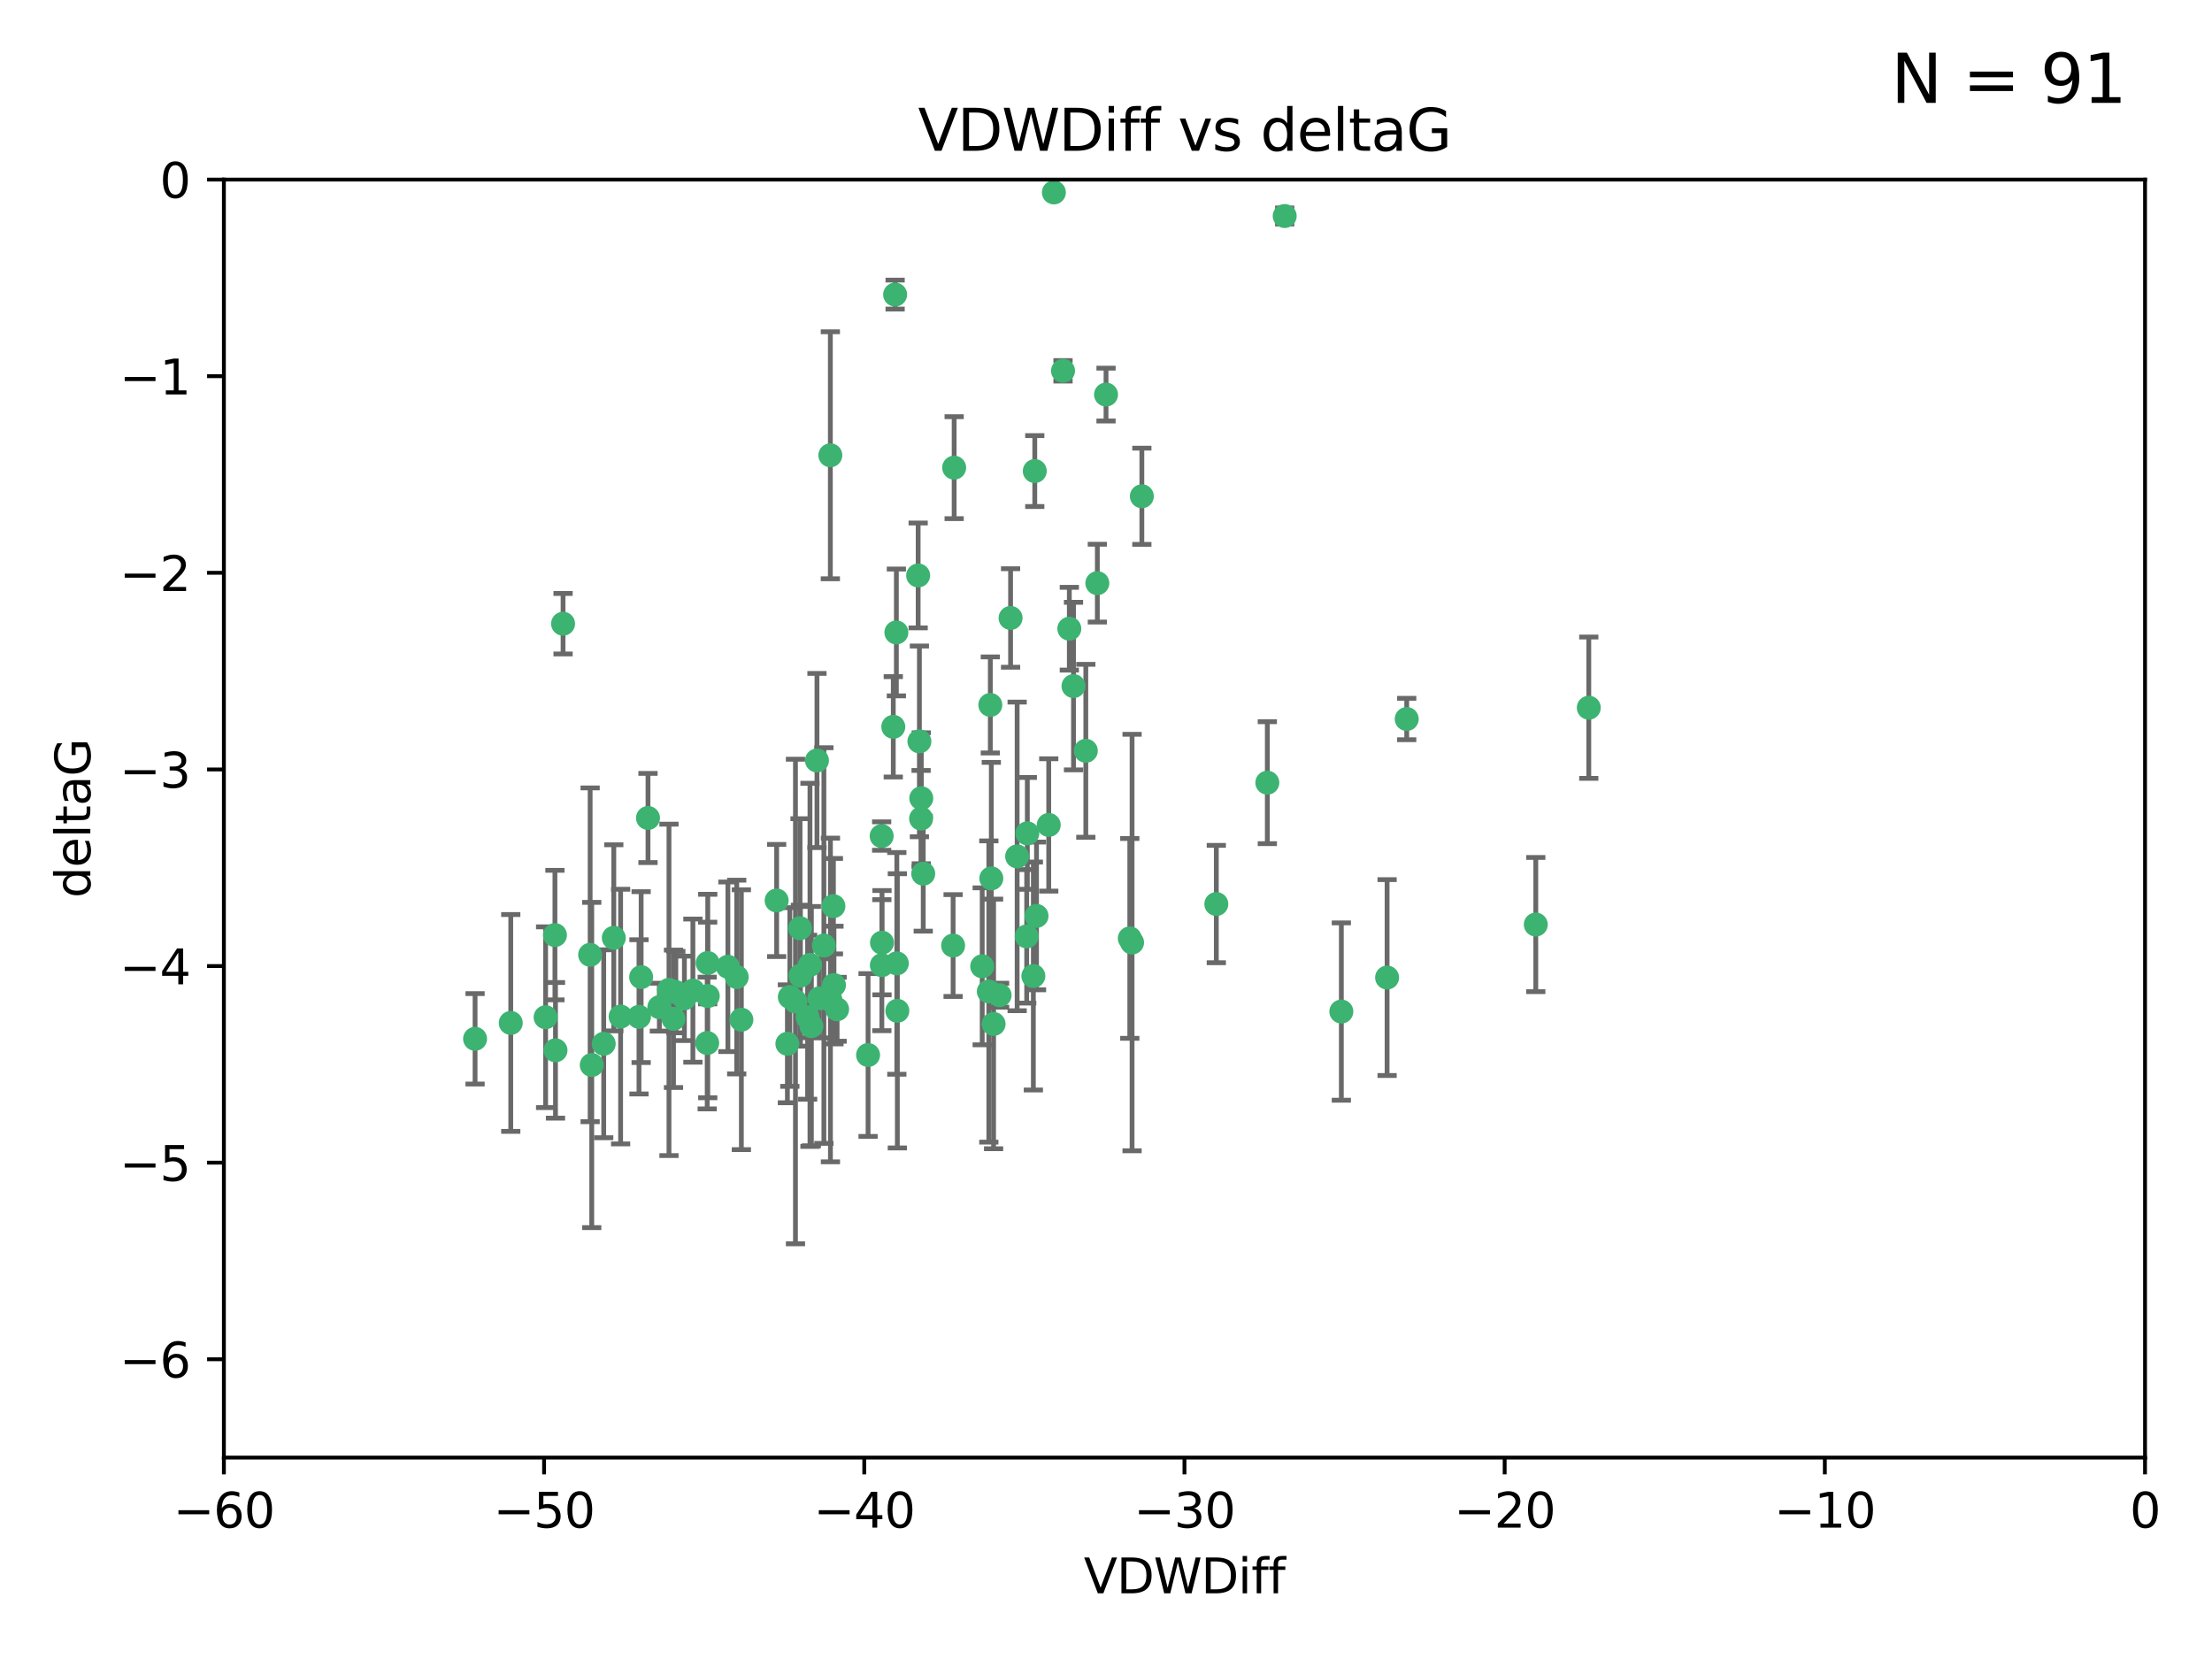 <?xml version="1.0" encoding="utf-8" standalone="no"?>
<!DOCTYPE svg PUBLIC "-//W3C//DTD SVG 1.1//EN"
  "http://www.w3.org/Graphics/SVG/1.1/DTD/svg11.dtd">
<svg xmlns:xlink="http://www.w3.org/1999/xlink" width="460.8pt" height="345.6pt" viewBox="0 0 460.8 345.6" xmlns="http://www.w3.org/2000/svg" version="1.1">
 <defs>
  <style type="text/css">*{stroke-linejoin: round; stroke-linecap: butt}</style>
 </defs>
 <g id="figure_1">
  <g id="patch_1">
   <path d="M 0 345.6 
L 460.8 345.6 
L 460.8 0 
L 0 0 
z
" style="fill: #ffffff"/>
  </g>
  <g id="axes_1">
   <g id="patch_2">
    <path d="M 46.64 303.64 
L 446.85 303.64 
L 446.85 37.411 
L 46.64 37.411 
z
" style="fill: #ffffff"/>
   </g>
   <g id="PathCollection_1">
    <defs>
     <path id="md589e80977" d="M 0 1.118 
C 0.297 1.118 0.581 1 0.791 0.791 
C 1 0.581 1.118 0.297 1.118 0 
C 1.118 -0.297 1 -0.581 0.791 -0.791 
C 0.581 -1 0.297 -1.118 0 -1.118 
C -0.297 -1.118 -0.581 -1 -0.791 -0.791 
C -1 -0.581 -1.118 -0.297 -1.118 0 
C -1.118 0.297 -1 0.581 -0.791 0.791 
C -0.581 1 -0.297 1.118 0 1.118 
z
" style="stroke: #3cb371"/>
    </defs>
    <g clip-path="url(#p2e481fcc1a)">
     <use xlink:href="#md589e80977" x="125.764" y="217.436" style="fill: #3cb371; stroke: #3cb371"/>
     <use xlink:href="#md589e80977" x="113.661" y="211.907" style="fill: #3cb371; stroke: #3cb371"/>
     <use xlink:href="#md589e80977" x="134.99" y="170.402" style="fill: #3cb371; stroke: #3cb371"/>
     <use xlink:href="#md589e80977" x="142.573" y="207.972" style="fill: #3cb371; stroke: #3cb371"/>
     <use xlink:href="#md589e80977" x="166.662" y="193.367" style="fill: #3cb371; stroke: #3cb371"/>
     <use xlink:href="#md589e80977" x="115.604" y="194.795" style="fill: #3cb371; stroke: #3cb371"/>
     <use xlink:href="#md589e80977" x="147.323" y="217.281" style="fill: #3cb371; stroke: #3cb371"/>
     <use xlink:href="#md589e80977" x="147.438" y="207.491" style="fill: #3cb371; stroke: #3cb371"/>
     <use xlink:href="#md589e80977" x="170.686" y="207.972" style="fill: #3cb371; stroke: #3cb371"/>
     <use xlink:href="#md589e80977" x="144.343" y="206.364" style="fill: #3cb371; stroke: #3cb371"/>
     <use xlink:href="#md589e80977" x="183.737" y="196.378" style="fill: #3cb371; stroke: #3cb371"/>
     <use xlink:href="#md589e80977" x="170.189" y="158.425" style="fill: #3cb371; stroke: #3cb371"/>
     <use xlink:href="#md589e80977" x="98.967" y="216.404" style="fill: #3cb371; stroke: #3cb371"/>
     <use xlink:href="#md589e80977" x="168.241" y="211.905" style="fill: #3cb371; stroke: #3cb371"/>
     <use xlink:href="#md589e80977" x="127.865" y="195.366" style="fill: #3cb371; stroke: #3cb371"/>
     <use xlink:href="#md589e80977" x="129.285" y="211.772" style="fill: #3cb371; stroke: #3cb371"/>
     <use xlink:href="#md589e80977" x="164.538" y="207.693" style="fill: #3cb371; stroke: #3cb371"/>
     <use xlink:href="#md589e80977" x="165.711" y="208.632" style="fill: #3cb371; stroke: #3cb371"/>
     <use xlink:href="#md589e80977" x="122.937" y="198.902" style="fill: #3cb371; stroke: #3cb371"/>
     <use xlink:href="#md589e80977" x="115.72" y="218.801" style="fill: #3cb371; stroke: #3cb371"/>
     <use xlink:href="#md589e80977" x="133.113" y="211.828" style="fill: #3cb371; stroke: #3cb371"/>
     <use xlink:href="#md589e80977" x="139.362" y="206.209" style="fill: #3cb371; stroke: #3cb371"/>
     <use xlink:href="#md589e80977" x="140.302" y="212.234" style="fill: #3cb371; stroke: #3cb371"/>
     <use xlink:href="#md589e80977" x="123.273" y="221.858" style="fill: #3cb371; stroke: #3cb371"/>
     <use xlink:href="#md589e80977" x="186.933" y="210.572" style="fill: #3cb371; stroke: #3cb371"/>
     <use xlink:href="#md589e80977" x="106.4" y="213.097" style="fill: #3cb371; stroke: #3cb371"/>
     <use xlink:href="#md589e80977" x="140.785" y="206.672" style="fill: #3cb371; stroke: #3cb371"/>
     <use xlink:href="#md589e80977" x="166.743" y="203.252" style="fill: #3cb371; stroke: #3cb371"/>
     <use xlink:href="#md589e80977" x="168.733" y="200.996" style="fill: #3cb371; stroke: #3cb371"/>
     <use xlink:href="#md589e80977" x="172.976" y="94.842" style="fill: #3cb371; stroke: #3cb371"/>
     <use xlink:href="#md589e80977" x="180.836" y="219.778" style="fill: #3cb371; stroke: #3cb371"/>
     <use xlink:href="#md589e80977" x="208.235" y="207.32" style="fill: #3cb371; stroke: #3cb371"/>
     <use xlink:href="#md589e80977" x="153.471" y="203.534" style="fill: #3cb371; stroke: #3cb371"/>
     <use xlink:href="#md589e80977" x="172.996" y="208.315" style="fill: #3cb371; stroke: #3cb371"/>
     <use xlink:href="#md589e80977" x="206.982" y="213.307" style="fill: #3cb371; stroke: #3cb371"/>
     <use xlink:href="#md589e80977" x="161.79" y="187.588" style="fill: #3cb371; stroke: #3cb371"/>
     <use xlink:href="#md589e80977" x="205.992" y="206.547" style="fill: #3cb371; stroke: #3cb371"/>
     <use xlink:href="#md589e80977" x="174.385" y="210.246" style="fill: #3cb371; stroke: #3cb371"/>
     <use xlink:href="#md589e80977" x="151.633" y="201.399" style="fill: #3cb371; stroke: #3cb371"/>
     <use xlink:href="#md589e80977" x="218.471" y="171.851" style="fill: #3cb371; stroke: #3cb371"/>
     <use xlink:href="#md589e80977" x="164.028" y="217.439" style="fill: #3cb371; stroke: #3cb371"/>
     <use xlink:href="#md589e80977" x="117.296" y="129.929" style="fill: #3cb371; stroke: #3cb371"/>
     <use xlink:href="#md589e80977" x="191.881" y="170.528" style="fill: #3cb371; stroke: #3cb371"/>
     <use xlink:href="#md589e80977" x="169.024" y="213.762" style="fill: #3cb371; stroke: #3cb371"/>
     <use xlink:href="#md589e80977" x="173.729" y="205.208" style="fill: #3cb371; stroke: #3cb371"/>
     <use xlink:href="#md589e80977" x="154.44" y="212.42" style="fill: #3cb371; stroke: #3cb371"/>
     <use xlink:href="#md589e80977" x="133.562" y="203.551" style="fill: #3cb371; stroke: #3cb371"/>
     <use xlink:href="#md589e80977" x="137.356" y="209.81" style="fill: #3cb371; stroke: #3cb371"/>
     <use xlink:href="#md589e80977" x="191.527" y="154.443" style="fill: #3cb371; stroke: #3cb371"/>
     <use xlink:href="#md589e80977" x="213.88" y="195.061" style="fill: #3cb371; stroke: #3cb371"/>
     <use xlink:href="#md589e80977" x="186.47" y="61.367" style="fill: #3cb371; stroke: #3cb371"/>
     <use xlink:href="#md589e80977" x="186.824" y="200.69" style="fill: #3cb371; stroke: #3cb371"/>
     <use xlink:href="#md589e80977" x="215.925" y="190.805" style="fill: #3cb371; stroke: #3cb371"/>
     <use xlink:href="#md589e80977" x="147.42" y="200.611" style="fill: #3cb371; stroke: #3cb371"/>
     <use xlink:href="#md589e80977" x="211.889" y="178.402" style="fill: #3cb371; stroke: #3cb371"/>
     <use xlink:href="#md589e80977" x="198.552" y="196.974" style="fill: #3cb371; stroke: #3cb371"/>
     <use xlink:href="#md589e80977" x="228.595" y="121.482" style="fill: #3cb371; stroke: #3cb371"/>
     <use xlink:href="#md589e80977" x="215.562" y="98.131" style="fill: #3cb371; stroke: #3cb371"/>
     <use xlink:href="#md589e80977" x="198.768" y="97.421" style="fill: #3cb371; stroke: #3cb371"/>
     <use xlink:href="#md589e80977" x="204.613" y="201.301" style="fill: #3cb371; stroke: #3cb371"/>
     <use xlink:href="#md589e80977" x="173.615" y="188.772" style="fill: #3cb371; stroke: #3cb371"/>
     <use xlink:href="#md589e80977" x="206.302" y="146.85" style="fill: #3cb371; stroke: #3cb371"/>
     <use xlink:href="#md589e80977" x="226.195" y="156.404" style="fill: #3cb371; stroke: #3cb371"/>
     <use xlink:href="#md589e80977" x="171.632" y="196.973" style="fill: #3cb371; stroke: #3cb371"/>
     <use xlink:href="#md589e80977" x="183.666" y="174.165" style="fill: #3cb371; stroke: #3cb371"/>
     <use xlink:href="#md589e80977" x="186.73" y="131.752" style="fill: #3cb371; stroke: #3cb371"/>
     <use xlink:href="#md589e80977" x="186.087" y="151.411" style="fill: #3cb371; stroke: #3cb371"/>
     <use xlink:href="#md589e80977" x="222.76" y="130.971" style="fill: #3cb371; stroke: #3cb371"/>
     <use xlink:href="#md589e80977" x="206.509" y="182.981" style="fill: #3cb371; stroke: #3cb371"/>
     <use xlink:href="#md589e80977" x="215.266" y="203.323" style="fill: #3cb371; stroke: #3cb371"/>
     <use xlink:href="#md589e80977" x="235.831" y="196.347" style="fill: #3cb371; stroke: #3cb371"/>
     <use xlink:href="#md589e80977" x="183.706" y="201.063" style="fill: #3cb371; stroke: #3cb371"/>
     <use xlink:href="#md589e80977" x="191.92" y="166.287" style="fill: #3cb371; stroke: #3cb371"/>
     <use xlink:href="#md589e80977" x="214.011" y="173.608" style="fill: #3cb371; stroke: #3cb371"/>
     <use xlink:href="#md589e80977" x="192.328" y="182.005" style="fill: #3cb371; stroke: #3cb371"/>
     <use xlink:href="#md589e80977" x="267.628" y="45.003" style="fill: #3cb371; stroke: #3cb371"/>
     <use xlink:href="#md589e80977" x="191.268" y="119.878" style="fill: #3cb371; stroke: #3cb371"/>
     <use xlink:href="#md589e80977" x="253.381" y="188.327" style="fill: #3cb371; stroke: #3cb371"/>
     <use xlink:href="#md589e80977" x="237.869" y="103.382" style="fill: #3cb371; stroke: #3cb371"/>
     <use xlink:href="#md589e80977" x="219.543" y="40.086" style="fill: #3cb371; stroke: #3cb371"/>
     <use xlink:href="#md589e80977" x="288.957" y="203.645" style="fill: #3cb371; stroke: #3cb371"/>
     <use xlink:href="#md589e80977" x="264.007" y="163.046" style="fill: #3cb371; stroke: #3cb371"/>
     <use xlink:href="#md589e80977" x="293.045" y="149.782" style="fill: #3cb371; stroke: #3cb371"/>
     <use xlink:href="#md589e80977" x="235.357" y="195.485" style="fill: #3cb371; stroke: #3cb371"/>
     <use xlink:href="#md589e80977" x="279.426" y="210.723" style="fill: #3cb371; stroke: #3cb371"/>
     <use xlink:href="#md589e80977" x="210.522" y="128.732" style="fill: #3cb371; stroke: #3cb371"/>
     <use xlink:href="#md589e80977" x="221.446" y="77.248" style="fill: #3cb371; stroke: #3cb371"/>
     <use xlink:href="#md589e80977" x="319.931" y="192.602" style="fill: #3cb371; stroke: #3cb371"/>
     <use xlink:href="#md589e80977" x="223.63" y="142.925" style="fill: #3cb371; stroke: #3cb371"/>
     <use xlink:href="#md589e80977" x="230.406" y="82.196" style="fill: #3cb371; stroke: #3cb371"/>
     <use xlink:href="#md589e80977" x="330.973" y="147.428" style="fill: #3cb371; stroke: #3cb371"/>
    </g>
   </g>
   <g id="matplotlib.axis_1">
    <g id="xtick_1">
     <g id="line2d_1">
      <defs>
       <path id="m282fba6a8d" d="M 0 0 
L 0 3.5 
" style="stroke: #000000; stroke-width: 0.8"/>
      </defs>
      <g>
       <use xlink:href="#m282fba6a8d" x="46.64" y="303.64" style="stroke: #000000; stroke-width: 0.8"/>
      </g>
     </g>
     <g id="text_1">
      <!-- −60 -->
      <g transform="translate(36.088 318.238)scale(0.1 -0.1)">
       <defs>
        <path id="DejaVuSans-2212" d="M 678 2272 
L 4684 2272 
L 4684 1741 
L 678 1741 
L 678 2272 
z
" transform="scale(0.016)"/>
        <path id="DejaVuSans-36" d="M 2113 2584 
Q 1688 2584 1439 2293 
Q 1191 2003 1191 1497 
Q 1191 994 1439 701 
Q 1688 409 2113 409 
Q 2538 409 2786 701 
Q 3034 994 3034 1497 
Q 3034 2003 2786 2293 
Q 2538 2584 2113 2584 
z
M 3366 4563 
L 3366 3988 
Q 3128 4100 2886 4159 
Q 2644 4219 2406 4219 
Q 1781 4219 1451 3797 
Q 1122 3375 1075 2522 
Q 1259 2794 1537 2939 
Q 1816 3084 2150 3084 
Q 2853 3084 3261 2657 
Q 3669 2231 3669 1497 
Q 3669 778 3244 343 
Q 2819 -91 2113 -91 
Q 1303 -91 875 529 
Q 447 1150 447 2328 
Q 447 3434 972 4092 
Q 1497 4750 2381 4750 
Q 2619 4750 2861 4703 
Q 3103 4656 3366 4563 
z
" transform="scale(0.016)"/>
        <path id="DejaVuSans-30" d="M 2034 4250 
Q 1547 4250 1301 3770 
Q 1056 3291 1056 2328 
Q 1056 1369 1301 889 
Q 1547 409 2034 409 
Q 2525 409 2770 889 
Q 3016 1369 3016 2328 
Q 3016 3291 2770 3770 
Q 2525 4250 2034 4250 
z
M 2034 4750 
Q 2819 4750 3233 4129 
Q 3647 3509 3647 2328 
Q 3647 1150 3233 529 
Q 2819 -91 2034 -91 
Q 1250 -91 836 529 
Q 422 1150 422 2328 
Q 422 3509 836 4129 
Q 1250 4750 2034 4750 
z
" transform="scale(0.016)"/>
       </defs>
       <use xlink:href="#DejaVuSans-2212"/>
       <use xlink:href="#DejaVuSans-36" x="83.789"/>
       <use xlink:href="#DejaVuSans-30" x="147.412"/>
      </g>
     </g>
    </g>
    <g id="xtick_2">
     <g id="line2d_2">
      <g>
       <use xlink:href="#m282fba6a8d" x="113.342" y="303.64" style="stroke: #000000; stroke-width: 0.8"/>
      </g>
     </g>
     <g id="text_2">
      <!-- −50 -->
      <g transform="translate(102.789 318.238)scale(0.1 -0.1)">
       <defs>
        <path id="DejaVuSans-35" d="M 691 4666 
L 3169 4666 
L 3169 4134 
L 1269 4134 
L 1269 2991 
Q 1406 3038 1543 3061 
Q 1681 3084 1819 3084 
Q 2600 3084 3056 2656 
Q 3513 2228 3513 1497 
Q 3513 744 3044 326 
Q 2575 -91 1722 -91 
Q 1428 -91 1123 -41 
Q 819 9 494 109 
L 494 744 
Q 775 591 1075 516 
Q 1375 441 1709 441 
Q 2250 441 2565 725 
Q 2881 1009 2881 1497 
Q 2881 1984 2565 2268 
Q 2250 2553 1709 2553 
Q 1456 2553 1204 2497 
Q 953 2441 691 2322 
L 691 4666 
z
" transform="scale(0.016)"/>
       </defs>
       <use xlink:href="#DejaVuSans-2212"/>
       <use xlink:href="#DejaVuSans-35" x="83.789"/>
       <use xlink:href="#DejaVuSans-30" x="147.412"/>
      </g>
     </g>
    </g>
    <g id="xtick_3">
     <g id="line2d_3">
      <g>
       <use xlink:href="#m282fba6a8d" x="180.043" y="303.64" style="stroke: #000000; stroke-width: 0.8"/>
      </g>
     </g>
     <g id="text_3">
      <!-- −40 -->
      <g transform="translate(169.491 318.238)scale(0.1 -0.1)">
       <defs>
        <path id="DejaVuSans-34" d="M 2419 4116 
L 825 1625 
L 2419 1625 
L 2419 4116 
z
M 2253 4666 
L 3047 4666 
L 3047 1625 
L 3713 1625 
L 3713 1100 
L 3047 1100 
L 3047 0 
L 2419 0 
L 2419 1100 
L 313 1100 
L 313 1709 
L 2253 4666 
z
" transform="scale(0.016)"/>
       </defs>
       <use xlink:href="#DejaVuSans-2212"/>
       <use xlink:href="#DejaVuSans-34" x="83.789"/>
       <use xlink:href="#DejaVuSans-30" x="147.412"/>
      </g>
     </g>
    </g>
    <g id="xtick_4">
     <g id="line2d_4">
      <g>
       <use xlink:href="#m282fba6a8d" x="246.745" y="303.64" style="stroke: #000000; stroke-width: 0.8"/>
      </g>
     </g>
     <g id="text_4">
      <!-- −30 -->
      <g transform="translate(236.193 318.238)scale(0.1 -0.1)">
       <defs>
        <path id="DejaVuSans-33" d="M 2597 2516 
Q 3050 2419 3304 2112 
Q 3559 1806 3559 1356 
Q 3559 666 3084 287 
Q 2609 -91 1734 -91 
Q 1441 -91 1130 -33 
Q 819 25 488 141 
L 488 750 
Q 750 597 1062 519 
Q 1375 441 1716 441 
Q 2309 441 2620 675 
Q 2931 909 2931 1356 
Q 2931 1769 2642 2001 
Q 2353 2234 1838 2234 
L 1294 2234 
L 1294 2753 
L 1863 2753 
Q 2328 2753 2575 2939 
Q 2822 3125 2822 3475 
Q 2822 3834 2567 4026 
Q 2313 4219 1838 4219 
Q 1578 4219 1281 4162 
Q 984 4106 628 3988 
L 628 4550 
Q 988 4650 1302 4700 
Q 1616 4750 1894 4750 
Q 2613 4750 3031 4423 
Q 3450 4097 3450 3541 
Q 3450 3153 3228 2886 
Q 3006 2619 2597 2516 
z
" transform="scale(0.016)"/>
       </defs>
       <use xlink:href="#DejaVuSans-2212"/>
       <use xlink:href="#DejaVuSans-33" x="83.789"/>
       <use xlink:href="#DejaVuSans-30" x="147.412"/>
      </g>
     </g>
    </g>
    <g id="xtick_5">
     <g id="line2d_5">
      <g>
       <use xlink:href="#m282fba6a8d" x="313.447" y="303.64" style="stroke: #000000; stroke-width: 0.8"/>
      </g>
     </g>
     <g id="text_5">
      <!-- −20 -->
      <g transform="translate(302.894 318.238)scale(0.1 -0.1)">
       <defs>
        <path id="DejaVuSans-32" d="M 1228 531 
L 3431 531 
L 3431 0 
L 469 0 
L 469 531 
Q 828 903 1448 1529 
Q 2069 2156 2228 2338 
Q 2531 2678 2651 2914 
Q 2772 3150 2772 3378 
Q 2772 3750 2511 3984 
Q 2250 4219 1831 4219 
Q 1534 4219 1204 4116 
Q 875 4013 500 3803 
L 500 4441 
Q 881 4594 1212 4672 
Q 1544 4750 1819 4750 
Q 2544 4750 2975 4387 
Q 3406 4025 3406 3419 
Q 3406 3131 3298 2873 
Q 3191 2616 2906 2266 
Q 2828 2175 2409 1742 
Q 1991 1309 1228 531 
z
" transform="scale(0.016)"/>
       </defs>
       <use xlink:href="#DejaVuSans-2212"/>
       <use xlink:href="#DejaVuSans-32" x="83.789"/>
       <use xlink:href="#DejaVuSans-30" x="147.412"/>
      </g>
     </g>
    </g>
    <g id="xtick_6">
     <g id="line2d_6">
      <g>
       <use xlink:href="#m282fba6a8d" x="380.148" y="303.64" style="stroke: #000000; stroke-width: 0.8"/>
      </g>
     </g>
     <g id="text_6">
      <!-- −10 -->
      <g transform="translate(369.596 318.238)scale(0.1 -0.1)">
       <defs>
        <path id="DejaVuSans-31" d="M 794 531 
L 1825 531 
L 1825 4091 
L 703 3866 
L 703 4441 
L 1819 4666 
L 2450 4666 
L 2450 531 
L 3481 531 
L 3481 0 
L 794 0 
L 794 531 
z
" transform="scale(0.016)"/>
       </defs>
       <use xlink:href="#DejaVuSans-2212"/>
       <use xlink:href="#DejaVuSans-31" x="83.789"/>
       <use xlink:href="#DejaVuSans-30" x="147.412"/>
      </g>
     </g>
    </g>
    <g id="xtick_7">
     <g id="line2d_7">
      <g>
       <use xlink:href="#m282fba6a8d" x="446.85" y="303.64" style="stroke: #000000; stroke-width: 0.8"/>
      </g>
     </g>
     <g id="text_7">
      <!-- 0 -->
      <g transform="translate(443.669 318.238)scale(0.1 -0.1)">
       <use xlink:href="#DejaVuSans-30"/>
      </g>
     </g>
    </g>
    <g id="text_8">
     <!-- VDWDiff -->
     <g transform="translate(225.772 331.917)scale(0.1 -0.1)">
      <defs>
       <path id="DejaVuSans-56" d="M 1831 0 
L 50 4666 
L 709 4666 
L 2188 738 
L 3669 4666 
L 4325 4666 
L 2547 0 
L 1831 0 
z
" transform="scale(0.016)"/>
       <path id="DejaVuSans-44" d="M 1259 4147 
L 1259 519 
L 2022 519 
Q 2988 519 3436 956 
Q 3884 1394 3884 2338 
Q 3884 3275 3436 3711 
Q 2988 4147 2022 4147 
L 1259 4147 
z
M 628 4666 
L 1925 4666 
Q 3281 4666 3915 4102 
Q 4550 3538 4550 2338 
Q 4550 1131 3912 565 
Q 3275 0 1925 0 
L 628 0 
L 628 4666 
z
" transform="scale(0.016)"/>
       <path id="DejaVuSans-57" d="M 213 4666 
L 850 4666 
L 1831 722 
L 2809 4666 
L 3519 4666 
L 4500 722 
L 5478 4666 
L 6119 4666 
L 4947 0 
L 4153 0 
L 3169 4050 
L 2175 0 
L 1381 0 
L 213 4666 
z
" transform="scale(0.016)"/>
       <path id="DejaVuSans-69" d="M 603 3500 
L 1178 3500 
L 1178 0 
L 603 0 
L 603 3500 
z
M 603 4863 
L 1178 4863 
L 1178 4134 
L 603 4134 
L 603 4863 
z
" transform="scale(0.016)"/>
       <path id="DejaVuSans-66" d="M 2375 4863 
L 2375 4384 
L 1825 4384 
Q 1516 4384 1395 4259 
Q 1275 4134 1275 3809 
L 1275 3500 
L 2222 3500 
L 2222 3053 
L 1275 3053 
L 1275 0 
L 697 0 
L 697 3053 
L 147 3053 
L 147 3500 
L 697 3500 
L 697 3744 
Q 697 4328 969 4595 
Q 1241 4863 1831 4863 
L 2375 4863 
z
" transform="scale(0.016)"/>
      </defs>
      <use xlink:href="#DejaVuSans-56"/>
      <use xlink:href="#DejaVuSans-44" x="68.408"/>
      <use xlink:href="#DejaVuSans-57" x="145.41"/>
      <use xlink:href="#DejaVuSans-44" x="244.287"/>
      <use xlink:href="#DejaVuSans-69" x="321.289"/>
      <use xlink:href="#DejaVuSans-66" x="349.072"/>
      <use xlink:href="#DejaVuSans-66" x="384.277"/>
     </g>
    </g>
   </g>
   <g id="matplotlib.axis_2">
    <g id="ytick_1">
     <g id="line2d_8">
      <defs>
       <path id="m0cd2350356" d="M 0 0 
L -3.5 0 
" style="stroke: #000000; stroke-width: 0.8"/>
      </defs>
      <g>
       <use xlink:href="#m0cd2350356" x="46.64" y="283.161" style="stroke: #000000; stroke-width: 0.8"/>
      </g>
     </g>
     <g id="text_9">
      <!-- −6 -->
      <g transform="translate(24.898 286.96)scale(0.1 -0.1)">
       <use xlink:href="#DejaVuSans-2212"/>
       <use xlink:href="#DejaVuSans-36" x="83.789"/>
      </g>
     </g>
    </g>
    <g id="ytick_2">
     <g id="line2d_9">
      <g>
       <use xlink:href="#m0cd2350356" x="46.64" y="242.203" style="stroke: #000000; stroke-width: 0.8"/>
      </g>
     </g>
     <g id="text_10">
      <!-- −5 -->
      <g transform="translate(24.898 246.002)scale(0.1 -0.1)">
       <use xlink:href="#DejaVuSans-2212"/>
       <use xlink:href="#DejaVuSans-35" x="83.789"/>
      </g>
     </g>
    </g>
    <g id="ytick_3">
     <g id="line2d_10">
      <g>
       <use xlink:href="#m0cd2350356" x="46.64" y="201.244" style="stroke: #000000; stroke-width: 0.8"/>
      </g>
     </g>
     <g id="text_11">
      <!-- −4 -->
      <g transform="translate(24.898 205.044)scale(0.1 -0.1)">
       <use xlink:href="#DejaVuSans-2212"/>
       <use xlink:href="#DejaVuSans-34" x="83.789"/>
      </g>
     </g>
    </g>
    <g id="ytick_4">
     <g id="line2d_11">
      <g>
       <use xlink:href="#m0cd2350356" x="46.64" y="160.286" style="stroke: #000000; stroke-width: 0.8"/>
      </g>
     </g>
     <g id="text_12">
      <!-- −3 -->
      <g transform="translate(24.898 164.085)scale(0.1 -0.1)">
       <use xlink:href="#DejaVuSans-2212"/>
       <use xlink:href="#DejaVuSans-33" x="83.789"/>
      </g>
     </g>
    </g>
    <g id="ytick_5">
     <g id="line2d_12">
      <g>
       <use xlink:href="#m0cd2350356" x="46.64" y="119.328" style="stroke: #000000; stroke-width: 0.8"/>
      </g>
     </g>
     <g id="text_13">
      <!-- −2 -->
      <g transform="translate(24.898 123.127)scale(0.1 -0.1)">
       <use xlink:href="#DejaVuSans-2212"/>
       <use xlink:href="#DejaVuSans-32" x="83.789"/>
      </g>
     </g>
    </g>
    <g id="ytick_6">
     <g id="line2d_13">
      <g>
       <use xlink:href="#m0cd2350356" x="46.64" y="78.369" style="stroke: #000000; stroke-width: 0.8"/>
      </g>
     </g>
     <g id="text_14">
      <!-- −1 -->
      <g transform="translate(24.898 82.169)scale(0.1 -0.1)">
       <use xlink:href="#DejaVuSans-2212"/>
       <use xlink:href="#DejaVuSans-31" x="83.789"/>
      </g>
     </g>
    </g>
    <g id="ytick_7">
     <g id="line2d_14">
      <g>
       <use xlink:href="#m0cd2350356" x="46.64" y="37.411" style="stroke: #000000; stroke-width: 0.8"/>
      </g>
     </g>
     <g id="text_15">
      <!-- 0 -->
      <g transform="translate(33.278 41.21)scale(0.1 -0.1)">
       <use xlink:href="#DejaVuSans-30"/>
      </g>
     </g>
    </g>
    <g id="text_16">
     <!-- deltaG -->
     <g transform="translate(18.818 187.064)rotate(-90)scale(0.1 -0.1)">
      <defs>
       <path id="DejaVuSans-64" d="M 2906 2969 
L 2906 4863 
L 3481 4863 
L 3481 0 
L 2906 0 
L 2906 525 
Q 2725 213 2448 61 
Q 2172 -91 1784 -91 
Q 1150 -91 751 415 
Q 353 922 353 1747 
Q 353 2572 751 3078 
Q 1150 3584 1784 3584 
Q 2172 3584 2448 3432 
Q 2725 3281 2906 2969 
z
M 947 1747 
Q 947 1113 1208 752 
Q 1469 391 1925 391 
Q 2381 391 2643 752 
Q 2906 1113 2906 1747 
Q 2906 2381 2643 2742 
Q 2381 3103 1925 3103 
Q 1469 3103 1208 2742 
Q 947 2381 947 1747 
z
" transform="scale(0.016)"/>
       <path id="DejaVuSans-65" d="M 3597 1894 
L 3597 1613 
L 953 1613 
Q 991 1019 1311 708 
Q 1631 397 2203 397 
Q 2534 397 2845 478 
Q 3156 559 3463 722 
L 3463 178 
Q 3153 47 2828 -22 
Q 2503 -91 2169 -91 
Q 1331 -91 842 396 
Q 353 884 353 1716 
Q 353 2575 817 3079 
Q 1281 3584 2069 3584 
Q 2775 3584 3186 3129 
Q 3597 2675 3597 1894 
z
M 3022 2063 
Q 3016 2534 2758 2815 
Q 2500 3097 2075 3097 
Q 1594 3097 1305 2825 
Q 1016 2553 972 2059 
L 3022 2063 
z
" transform="scale(0.016)"/>
       <path id="DejaVuSans-6c" d="M 603 4863 
L 1178 4863 
L 1178 0 
L 603 0 
L 603 4863 
z
" transform="scale(0.016)"/>
       <path id="DejaVuSans-74" d="M 1172 4494 
L 1172 3500 
L 2356 3500 
L 2356 3053 
L 1172 3053 
L 1172 1153 
Q 1172 725 1289 603 
Q 1406 481 1766 481 
L 2356 481 
L 2356 0 
L 1766 0 
Q 1100 0 847 248 
Q 594 497 594 1153 
L 594 3053 
L 172 3053 
L 172 3500 
L 594 3500 
L 594 4494 
L 1172 4494 
z
" transform="scale(0.016)"/>
       <path id="DejaVuSans-61" d="M 2194 1759 
Q 1497 1759 1228 1600 
Q 959 1441 959 1056 
Q 959 750 1161 570 
Q 1363 391 1709 391 
Q 2188 391 2477 730 
Q 2766 1069 2766 1631 
L 2766 1759 
L 2194 1759 
z
M 3341 1997 
L 3341 0 
L 2766 0 
L 2766 531 
Q 2569 213 2275 61 
Q 1981 -91 1556 -91 
Q 1019 -91 701 211 
Q 384 513 384 1019 
Q 384 1609 779 1909 
Q 1175 2209 1959 2209 
L 2766 2209 
L 2766 2266 
Q 2766 2663 2505 2880 
Q 2244 3097 1772 3097 
Q 1472 3097 1187 3025 
Q 903 2953 641 2809 
L 641 3341 
Q 956 3463 1253 3523 
Q 1550 3584 1831 3584 
Q 2591 3584 2966 3190 
Q 3341 2797 3341 1997 
z
" transform="scale(0.016)"/>
       <path id="DejaVuSans-47" d="M 3809 666 
L 3809 1919 
L 2778 1919 
L 2778 2438 
L 4434 2438 
L 4434 434 
Q 4069 175 3628 42 
Q 3188 -91 2688 -91 
Q 1594 -91 976 548 
Q 359 1188 359 2328 
Q 359 3472 976 4111 
Q 1594 4750 2688 4750 
Q 3144 4750 3555 4637 
Q 3966 4525 4313 4306 
L 4313 3634 
Q 3963 3931 3569 4081 
Q 3175 4231 2741 4231 
Q 1884 4231 1454 3753 
Q 1025 3275 1025 2328 
Q 1025 1384 1454 906 
Q 1884 428 2741 428 
Q 3075 428 3337 486 
Q 3600 544 3809 666 
z
" transform="scale(0.016)"/>
      </defs>
      <use xlink:href="#DejaVuSans-64"/>
      <use xlink:href="#DejaVuSans-65" x="63.477"/>
      <use xlink:href="#DejaVuSans-6c" x="125"/>
      <use xlink:href="#DejaVuSans-74" x="152.783"/>
      <use xlink:href="#DejaVuSans-61" x="191.992"/>
      <use xlink:href="#DejaVuSans-47" x="253.271"/>
     </g>
    </g>
   </g>
   <g id="LineCollection_1">
    <path d="M 125.764 237.01 
L 125.764 197.863 
" clip-path="url(#p2e481fcc1a)" style="fill: none; stroke: #696969"/>
    <path d="M 113.661 230.733 
L 113.661 193.081 
" clip-path="url(#p2e481fcc1a)" style="fill: none; stroke: #696969"/>
    <path d="M 134.99 179.687 
L 134.99 161.117 
" clip-path="url(#p2e481fcc1a)" style="fill: none; stroke: #696969"/>
    <path d="M 142.573 216.765 
L 142.573 199.179 
" clip-path="url(#p2e481fcc1a)" style="fill: none; stroke: #696969"/>
    <path d="M 166.662 216.18 
L 166.662 170.554 
" clip-path="url(#p2e481fcc1a)" style="fill: none; stroke: #696969"/>
    <path d="M 115.604 208.286 
L 115.604 181.304 
" clip-path="url(#p2e481fcc1a)" style="fill: none; stroke: #696969"/>
    <path d="M 147.323 231.003 
L 147.323 203.56 
" clip-path="url(#p2e481fcc1a)" style="fill: none; stroke: #696969"/>
    <path d="M 147.438 228.685 
L 147.438 186.297 
" clip-path="url(#p2e481fcc1a)" style="fill: none; stroke: #696969"/>
    <path d="M 170.686 216.217 
L 170.686 199.726 
" clip-path="url(#p2e481fcc1a)" style="fill: none; stroke: #696969"/>
    <path d="M 144.343 221.276 
L 144.343 191.451 
" clip-path="url(#p2e481fcc1a)" style="fill: none; stroke: #696969"/>
    <path d="M 183.737 207.236 
L 183.737 185.52 
" clip-path="url(#p2e481fcc1a)" style="fill: none; stroke: #696969"/>
    <path d="M 170.189 176.566 
L 170.189 140.284 
" clip-path="url(#p2e481fcc1a)" style="fill: none; stroke: #696969"/>
    <path d="M 98.967 225.821 
L 98.967 206.987 
" clip-path="url(#p2e481fcc1a)" style="fill: none; stroke: #696969"/>
    <path d="M 168.241 228.987 
L 168.241 194.824 
" clip-path="url(#p2e481fcc1a)" style="fill: none; stroke: #696969"/>
    <path d="M 127.865 214.75 
L 127.865 175.981 
" clip-path="url(#p2e481fcc1a)" style="fill: none; stroke: #696969"/>
    <path d="M 129.285 238.296 
L 129.285 185.249 
" clip-path="url(#p2e481fcc1a)" style="fill: none; stroke: #696969"/>
    <path d="M 164.538 226.308 
L 164.538 189.078 
" clip-path="url(#p2e481fcc1a)" style="fill: none; stroke: #696969"/>
    <path d="M 165.711 259.106 
L 165.711 158.159 
" clip-path="url(#p2e481fcc1a)" style="fill: none; stroke: #696969"/>
    <path d="M 122.937 233.67 
L 122.937 164.134 
" clip-path="url(#p2e481fcc1a)" style="fill: none; stroke: #696969"/>
    <path d="M 115.72 232.93 
L 115.72 204.672 
" clip-path="url(#p2e481fcc1a)" style="fill: none; stroke: #696969"/>
    <path d="M 133.113 227.894 
L 133.113 195.763 
" clip-path="url(#p2e481fcc1a)" style="fill: none; stroke: #696969"/>
    <path d="M 139.362 240.727 
L 139.362 171.69 
" clip-path="url(#p2e481fcc1a)" style="fill: none; stroke: #696969"/>
    <path d="M 140.302 226.546 
L 140.302 197.923 
" clip-path="url(#p2e481fcc1a)" style="fill: none; stroke: #696969"/>
    <path d="M 123.273 255.736 
L 123.273 187.981 
" clip-path="url(#p2e481fcc1a)" style="fill: none; stroke: #696969"/>
    <path d="M 186.933 239.135 
L 186.933 182.008 
" clip-path="url(#p2e481fcc1a)" style="fill: none; stroke: #696969"/>
    <path d="M 106.4 235.683 
L 106.4 190.512 
" clip-path="url(#p2e481fcc1a)" style="fill: none; stroke: #696969"/>
    <path d="M 140.785 215.156 
L 140.785 198.189 
" clip-path="url(#p2e481fcc1a)" style="fill: none; stroke: #696969"/>
    <path d="M 166.743 217.932 
L 166.743 188.572 
" clip-path="url(#p2e481fcc1a)" style="fill: none; stroke: #696969"/>
    <path d="M 168.733 238.819 
L 168.733 163.173 
" clip-path="url(#p2e481fcc1a)" style="fill: none; stroke: #696969"/>
    <path d="M 172.976 120.569 
L 172.976 69.115 
" clip-path="url(#p2e481fcc1a)" style="fill: none; stroke: #696969"/>
    <path d="M 180.836 236.737 
L 180.836 202.819 
" clip-path="url(#p2e481fcc1a)" style="fill: none; stroke: #696969"/>
    <path d="M 208.235 209.812 
L 208.235 204.828 
" clip-path="url(#p2e481fcc1a)" style="fill: none; stroke: #696969"/>
    <path d="M 153.471 223.714 
L 153.471 183.354 
" clip-path="url(#p2e481fcc1a)" style="fill: none; stroke: #696969"/>
    <path d="M 172.996 242.031 
L 172.996 174.599 
" clip-path="url(#p2e481fcc1a)" style="fill: none; stroke: #696969"/>
    <path d="M 206.982 239.306 
L 206.982 187.307 
" clip-path="url(#p2e481fcc1a)" style="fill: none; stroke: #696969"/>
    <path d="M 161.79 199.269 
L 161.79 175.908 
" clip-path="url(#p2e481fcc1a)" style="fill: none; stroke: #696969"/>
    <path d="M 205.992 237.925 
L 205.992 175.169 
" clip-path="url(#p2e481fcc1a)" style="fill: none; stroke: #696969"/>
    <path d="M 174.385 216.908 
L 174.385 203.585 
" clip-path="url(#p2e481fcc1a)" style="fill: none; stroke: #696969"/>
    <path d="M 151.633 219.064 
L 151.633 183.734 
" clip-path="url(#p2e481fcc1a)" style="fill: none; stroke: #696969"/>
    <path d="M 218.471 185.636 
L 218.471 158.066 
" clip-path="url(#p2e481fcc1a)" style="fill: none; stroke: #696969"/>
    <path d="M 164.028 229.723 
L 164.028 205.154 
" clip-path="url(#p2e481fcc1a)" style="fill: none; stroke: #696969"/>
    <path d="M 117.296 136.227 
L 117.296 123.631 
" clip-path="url(#p2e481fcc1a)" style="fill: none; stroke: #696969"/>
    <path d="M 191.881 180.554 
L 191.881 160.503 
" clip-path="url(#p2e481fcc1a)" style="fill: none; stroke: #696969"/>
    <path d="M 169.024 238.687 
L 169.024 188.837 
" clip-path="url(#p2e481fcc1a)" style="fill: none; stroke: #696969"/>
    <path d="M 173.729 217.47 
L 173.729 192.947 
" clip-path="url(#p2e481fcc1a)" style="fill: none; stroke: #696969"/>
    <path d="M 154.44 239.485 
L 154.44 185.356 
" clip-path="url(#p2e481fcc1a)" style="fill: none; stroke: #696969"/>
    <path d="M 133.562 221.352 
L 133.562 185.75 
" clip-path="url(#p2e481fcc1a)" style="fill: none; stroke: #696969"/>
    <path d="M 137.356 214.795 
L 137.356 204.824 
" clip-path="url(#p2e481fcc1a)" style="fill: none; stroke: #696969"/>
    <path d="M 191.527 174.308 
L 191.527 134.577 
" clip-path="url(#p2e481fcc1a)" style="fill: none; stroke: #696969"/>
    <path d="M 213.88 208.964 
L 213.88 181.157 
" clip-path="url(#p2e481fcc1a)" style="fill: none; stroke: #696969"/>
    <path d="M 186.47 64.382 
L 186.47 58.352 
" clip-path="url(#p2e481fcc1a)" style="fill: none; stroke: #696969"/>
    <path d="M 186.824 223.782 
L 186.824 177.599 
" clip-path="url(#p2e481fcc1a)" style="fill: none; stroke: #696969"/>
    <path d="M 215.925 206.194 
L 215.925 175.416 
" clip-path="url(#p2e481fcc1a)" style="fill: none; stroke: #696969"/>
    <path d="M 147.42 209.119 
L 147.42 192.104 
" clip-path="url(#p2e481fcc1a)" style="fill: none; stroke: #696969"/>
    <path d="M 211.889 210.547 
L 211.889 146.257 
" clip-path="url(#p2e481fcc1a)" style="fill: none; stroke: #696969"/>
    <path d="M 198.552 207.582 
L 198.552 186.367 
" clip-path="url(#p2e481fcc1a)" style="fill: none; stroke: #696969"/>
    <path d="M 228.595 129.586 
L 228.595 113.377 
" clip-path="url(#p2e481fcc1a)" style="fill: none; stroke: #696969"/>
    <path d="M 215.562 105.515 
L 215.562 90.747 
" clip-path="url(#p2e481fcc1a)" style="fill: none; stroke: #696969"/>
    <path d="M 198.768 108.042 
L 198.768 86.801 
" clip-path="url(#p2e481fcc1a)" style="fill: none; stroke: #696969"/>
    <path d="M 204.613 217.65 
L 204.613 184.951 
" clip-path="url(#p2e481fcc1a)" style="fill: none; stroke: #696969"/>
    <path d="M 173.615 198.712 
L 173.615 178.831 
" clip-path="url(#p2e481fcc1a)" style="fill: none; stroke: #696969"/>
    <path d="M 206.302 156.857 
L 206.302 136.843 
" clip-path="url(#p2e481fcc1a)" style="fill: none; stroke: #696969"/>
    <path d="M 226.195 174.418 
L 226.195 138.39 
" clip-path="url(#p2e481fcc1a)" style="fill: none; stroke: #696969"/>
    <path d="M 171.632 238.185 
L 171.632 155.761 
" clip-path="url(#p2e481fcc1a)" style="fill: none; stroke: #696969"/>
    <path d="M 183.666 177.125 
L 183.666 171.205 
" clip-path="url(#p2e481fcc1a)" style="fill: none; stroke: #696969"/>
    <path d="M 186.73 144.963 
L 186.73 118.541 
" clip-path="url(#p2e481fcc1a)" style="fill: none; stroke: #696969"/>
    <path d="M 186.087 161.866 
L 186.087 140.955 
" clip-path="url(#p2e481fcc1a)" style="fill: none; stroke: #696969"/>
    <path d="M 222.76 139.59 
L 222.76 122.352 
" clip-path="url(#p2e481fcc1a)" style="fill: none; stroke: #696969"/>
    <path d="M 206.509 207.146 
L 206.509 158.817 
" clip-path="url(#p2e481fcc1a)" style="fill: none; stroke: #696969"/>
    <path d="M 215.266 227.067 
L 215.266 179.579 
" clip-path="url(#p2e481fcc1a)" style="fill: none; stroke: #696969"/>
    <path d="M 235.831 239.727 
L 235.831 152.966 
" clip-path="url(#p2e481fcc1a)" style="fill: none; stroke: #696969"/>
    <path d="M 183.706 214.71 
L 183.706 187.416 
" clip-path="url(#p2e481fcc1a)" style="fill: none; stroke: #696969"/>
    <path d="M 191.92 179.927 
L 191.92 152.647 
" clip-path="url(#p2e481fcc1a)" style="fill: none; stroke: #696969"/>
    <path d="M 214.011 185.254 
L 214.011 161.963 
" clip-path="url(#p2e481fcc1a)" style="fill: none; stroke: #696969"/>
    <path d="M 192.328 193.976 
L 192.328 170.034 
" clip-path="url(#p2e481fcc1a)" style="fill: none; stroke: #696969"/>
    <path d="M 267.628 46.679 
L 267.628 43.328 
" clip-path="url(#p2e481fcc1a)" style="fill: none; stroke: #696969"/>
    <path d="M 191.268 130.803 
L 191.268 108.953 
" clip-path="url(#p2e481fcc1a)" style="fill: none; stroke: #696969"/>
    <path d="M 253.381 200.553 
L 253.381 176.102 
" clip-path="url(#p2e481fcc1a)" style="fill: none; stroke: #696969"/>
    <path d="M 237.869 113.402 
L 237.869 93.362 
" clip-path="url(#p2e481fcc1a)" style="fill: none; stroke: #696969"/>
    <path d="M 219.543 40.77 
L 219.543 39.403 
" clip-path="url(#p2e481fcc1a)" style="fill: none; stroke: #696969"/>
    <path d="M 288.957 224.047 
L 288.957 183.243 
" clip-path="url(#p2e481fcc1a)" style="fill: none; stroke: #696969"/>
    <path d="M 264.007 175.747 
L 264.007 150.345 
" clip-path="url(#p2e481fcc1a)" style="fill: none; stroke: #696969"/>
    <path d="M 293.045 154.095 
L 293.045 145.468 
" clip-path="url(#p2e481fcc1a)" style="fill: none; stroke: #696969"/>
    <path d="M 235.357 216.296 
L 235.357 174.675 
" clip-path="url(#p2e481fcc1a)" style="fill: none; stroke: #696969"/>
    <path d="M 279.426 229.196 
L 279.426 192.25 
" clip-path="url(#p2e481fcc1a)" style="fill: none; stroke: #696969"/>
    <path d="M 210.522 138.992 
L 210.522 118.471 
" clip-path="url(#p2e481fcc1a)" style="fill: none; stroke: #696969"/>
    <path d="M 221.446 79.389 
L 221.446 75.107 
" clip-path="url(#p2e481fcc1a)" style="fill: none; stroke: #696969"/>
    <path d="M 319.931 206.581 
L 319.931 178.623 
" clip-path="url(#p2e481fcc1a)" style="fill: none; stroke: #696969"/>
    <path d="M 223.63 160.376 
L 223.63 125.473 
" clip-path="url(#p2e481fcc1a)" style="fill: none; stroke: #696969"/>
    <path d="M 230.406 87.7 
L 230.406 76.693 
" clip-path="url(#p2e481fcc1a)" style="fill: none; stroke: #696969"/>
    <path d="M 330.973 162.147 
L 330.973 132.708 
" clip-path="url(#p2e481fcc1a)" style="fill: none; stroke: #696969"/>
   </g>
   <g id="line2d_15">
    <defs>
     <path id="m7283940c5c" d="M 2 0 
L -2 -0 
" style="stroke: #696969"/>
    </defs>
    <g clip-path="url(#p2e481fcc1a)">
     <use xlink:href="#m7283940c5c" x="125.764" y="237.01" style="fill: #696969; stroke: #696969"/>
     <use xlink:href="#m7283940c5c" x="113.661" y="230.733" style="fill: #696969; stroke: #696969"/>
     <use xlink:href="#m7283940c5c" x="134.99" y="179.687" style="fill: #696969; stroke: #696969"/>
     <use xlink:href="#m7283940c5c" x="142.573" y="216.765" style="fill: #696969; stroke: #696969"/>
     <use xlink:href="#m7283940c5c" x="166.662" y="216.18" style="fill: #696969; stroke: #696969"/>
     <use xlink:href="#m7283940c5c" x="115.604" y="208.286" style="fill: #696969; stroke: #696969"/>
     <use xlink:href="#m7283940c5c" x="147.323" y="231.003" style="fill: #696969; stroke: #696969"/>
     <use xlink:href="#m7283940c5c" x="147.438" y="228.685" style="fill: #696969; stroke: #696969"/>
     <use xlink:href="#m7283940c5c" x="170.686" y="216.217" style="fill: #696969; stroke: #696969"/>
     <use xlink:href="#m7283940c5c" x="144.343" y="221.276" style="fill: #696969; stroke: #696969"/>
     <use xlink:href="#m7283940c5c" x="183.737" y="207.236" style="fill: #696969; stroke: #696969"/>
     <use xlink:href="#m7283940c5c" x="170.189" y="176.566" style="fill: #696969; stroke: #696969"/>
     <use xlink:href="#m7283940c5c" x="98.967" y="225.821" style="fill: #696969; stroke: #696969"/>
     <use xlink:href="#m7283940c5c" x="168.241" y="228.987" style="fill: #696969; stroke: #696969"/>
     <use xlink:href="#m7283940c5c" x="127.865" y="214.75" style="fill: #696969; stroke: #696969"/>
     <use xlink:href="#m7283940c5c" x="129.285" y="238.296" style="fill: #696969; stroke: #696969"/>
     <use xlink:href="#m7283940c5c" x="164.538" y="226.308" style="fill: #696969; stroke: #696969"/>
     <use xlink:href="#m7283940c5c" x="165.711" y="259.106" style="fill: #696969; stroke: #696969"/>
     <use xlink:href="#m7283940c5c" x="122.937" y="233.67" style="fill: #696969; stroke: #696969"/>
     <use xlink:href="#m7283940c5c" x="115.72" y="232.93" style="fill: #696969; stroke: #696969"/>
     <use xlink:href="#m7283940c5c" x="133.113" y="227.894" style="fill: #696969; stroke: #696969"/>
     <use xlink:href="#m7283940c5c" x="139.362" y="240.727" style="fill: #696969; stroke: #696969"/>
     <use xlink:href="#m7283940c5c" x="140.302" y="226.546" style="fill: #696969; stroke: #696969"/>
     <use xlink:href="#m7283940c5c" x="123.273" y="255.736" style="fill: #696969; stroke: #696969"/>
     <use xlink:href="#m7283940c5c" x="186.933" y="239.135" style="fill: #696969; stroke: #696969"/>
     <use xlink:href="#m7283940c5c" x="106.4" y="235.683" style="fill: #696969; stroke: #696969"/>
     <use xlink:href="#m7283940c5c" x="140.785" y="215.156" style="fill: #696969; stroke: #696969"/>
     <use xlink:href="#m7283940c5c" x="166.743" y="217.932" style="fill: #696969; stroke: #696969"/>
     <use xlink:href="#m7283940c5c" x="168.733" y="238.819" style="fill: #696969; stroke: #696969"/>
     <use xlink:href="#m7283940c5c" x="172.976" y="120.569" style="fill: #696969; stroke: #696969"/>
     <use xlink:href="#m7283940c5c" x="180.836" y="236.737" style="fill: #696969; stroke: #696969"/>
     <use xlink:href="#m7283940c5c" x="208.235" y="209.812" style="fill: #696969; stroke: #696969"/>
     <use xlink:href="#m7283940c5c" x="153.471" y="223.714" style="fill: #696969; stroke: #696969"/>
     <use xlink:href="#m7283940c5c" x="172.996" y="242.031" style="fill: #696969; stroke: #696969"/>
     <use xlink:href="#m7283940c5c" x="206.982" y="239.306" style="fill: #696969; stroke: #696969"/>
     <use xlink:href="#m7283940c5c" x="161.79" y="199.269" style="fill: #696969; stroke: #696969"/>
     <use xlink:href="#m7283940c5c" x="205.992" y="237.925" style="fill: #696969; stroke: #696969"/>
     <use xlink:href="#m7283940c5c" x="174.385" y="216.908" style="fill: #696969; stroke: #696969"/>
     <use xlink:href="#m7283940c5c" x="151.633" y="219.064" style="fill: #696969; stroke: #696969"/>
     <use xlink:href="#m7283940c5c" x="218.471" y="185.636" style="fill: #696969; stroke: #696969"/>
     <use xlink:href="#m7283940c5c" x="164.028" y="229.723" style="fill: #696969; stroke: #696969"/>
     <use xlink:href="#m7283940c5c" x="117.296" y="136.227" style="fill: #696969; stroke: #696969"/>
     <use xlink:href="#m7283940c5c" x="191.881" y="180.554" style="fill: #696969; stroke: #696969"/>
     <use xlink:href="#m7283940c5c" x="169.024" y="238.687" style="fill: #696969; stroke: #696969"/>
     <use xlink:href="#m7283940c5c" x="173.729" y="217.47" style="fill: #696969; stroke: #696969"/>
     <use xlink:href="#m7283940c5c" x="154.44" y="239.485" style="fill: #696969; stroke: #696969"/>
     <use xlink:href="#m7283940c5c" x="133.562" y="221.352" style="fill: #696969; stroke: #696969"/>
     <use xlink:href="#m7283940c5c" x="137.356" y="214.795" style="fill: #696969; stroke: #696969"/>
     <use xlink:href="#m7283940c5c" x="191.527" y="174.308" style="fill: #696969; stroke: #696969"/>
     <use xlink:href="#m7283940c5c" x="213.88" y="208.964" style="fill: #696969; stroke: #696969"/>
     <use xlink:href="#m7283940c5c" x="186.47" y="64.382" style="fill: #696969; stroke: #696969"/>
     <use xlink:href="#m7283940c5c" x="186.824" y="223.782" style="fill: #696969; stroke: #696969"/>
     <use xlink:href="#m7283940c5c" x="215.925" y="206.194" style="fill: #696969; stroke: #696969"/>
     <use xlink:href="#m7283940c5c" x="147.42" y="209.119" style="fill: #696969; stroke: #696969"/>
     <use xlink:href="#m7283940c5c" x="211.889" y="210.547" style="fill: #696969; stroke: #696969"/>
     <use xlink:href="#m7283940c5c" x="198.552" y="207.582" style="fill: #696969; stroke: #696969"/>
     <use xlink:href="#m7283940c5c" x="228.595" y="129.586" style="fill: #696969; stroke: #696969"/>
     <use xlink:href="#m7283940c5c" x="215.562" y="105.515" style="fill: #696969; stroke: #696969"/>
     <use xlink:href="#m7283940c5c" x="198.768" y="108.042" style="fill: #696969; stroke: #696969"/>
     <use xlink:href="#m7283940c5c" x="204.613" y="217.65" style="fill: #696969; stroke: #696969"/>
     <use xlink:href="#m7283940c5c" x="173.615" y="198.712" style="fill: #696969; stroke: #696969"/>
     <use xlink:href="#m7283940c5c" x="206.302" y="156.857" style="fill: #696969; stroke: #696969"/>
     <use xlink:href="#m7283940c5c" x="226.195" y="174.418" style="fill: #696969; stroke: #696969"/>
     <use xlink:href="#m7283940c5c" x="171.632" y="238.185" style="fill: #696969; stroke: #696969"/>
     <use xlink:href="#m7283940c5c" x="183.666" y="177.125" style="fill: #696969; stroke: #696969"/>
     <use xlink:href="#m7283940c5c" x="186.73" y="144.963" style="fill: #696969; stroke: #696969"/>
     <use xlink:href="#m7283940c5c" x="186.087" y="161.866" style="fill: #696969; stroke: #696969"/>
     <use xlink:href="#m7283940c5c" x="222.76" y="139.59" style="fill: #696969; stroke: #696969"/>
     <use xlink:href="#m7283940c5c" x="206.509" y="207.146" style="fill: #696969; stroke: #696969"/>
     <use xlink:href="#m7283940c5c" x="215.266" y="227.067" style="fill: #696969; stroke: #696969"/>
     <use xlink:href="#m7283940c5c" x="235.831" y="239.727" style="fill: #696969; stroke: #696969"/>
     <use xlink:href="#m7283940c5c" x="183.706" y="214.71" style="fill: #696969; stroke: #696969"/>
     <use xlink:href="#m7283940c5c" x="191.92" y="179.927" style="fill: #696969; stroke: #696969"/>
     <use xlink:href="#m7283940c5c" x="214.011" y="185.254" style="fill: #696969; stroke: #696969"/>
     <use xlink:href="#m7283940c5c" x="192.328" y="193.976" style="fill: #696969; stroke: #696969"/>
     <use xlink:href="#m7283940c5c" x="267.628" y="46.679" style="fill: #696969; stroke: #696969"/>
     <use xlink:href="#m7283940c5c" x="191.268" y="130.803" style="fill: #696969; stroke: #696969"/>
     <use xlink:href="#m7283940c5c" x="253.381" y="200.553" style="fill: #696969; stroke: #696969"/>
     <use xlink:href="#m7283940c5c" x="237.869" y="113.402" style="fill: #696969; stroke: #696969"/>
     <use xlink:href="#m7283940c5c" x="219.543" y="40.77" style="fill: #696969; stroke: #696969"/>
     <use xlink:href="#m7283940c5c" x="288.957" y="224.047" style="fill: #696969; stroke: #696969"/>
     <use xlink:href="#m7283940c5c" x="264.007" y="175.747" style="fill: #696969; stroke: #696969"/>
     <use xlink:href="#m7283940c5c" x="293.045" y="154.095" style="fill: #696969; stroke: #696969"/>
     <use xlink:href="#m7283940c5c" x="235.357" y="216.296" style="fill: #696969; stroke: #696969"/>
     <use xlink:href="#m7283940c5c" x="279.426" y="229.196" style="fill: #696969; stroke: #696969"/>
     <use xlink:href="#m7283940c5c" x="210.522" y="138.992" style="fill: #696969; stroke: #696969"/>
     <use xlink:href="#m7283940c5c" x="221.446" y="79.389" style="fill: #696969; stroke: #696969"/>
     <use xlink:href="#m7283940c5c" x="319.931" y="206.581" style="fill: #696969; stroke: #696969"/>
     <use xlink:href="#m7283940c5c" x="223.63" y="160.376" style="fill: #696969; stroke: #696969"/>
     <use xlink:href="#m7283940c5c" x="230.406" y="87.7" style="fill: #696969; stroke: #696969"/>
     <use xlink:href="#m7283940c5c" x="330.973" y="162.147" style="fill: #696969; stroke: #696969"/>
    </g>
   </g>
   <g id="line2d_16">
    <g clip-path="url(#p2e481fcc1a)">
     <use xlink:href="#m7283940c5c" x="125.764" y="197.863" style="fill: #696969; stroke: #696969"/>
     <use xlink:href="#m7283940c5c" x="113.661" y="193.081" style="fill: #696969; stroke: #696969"/>
     <use xlink:href="#m7283940c5c" x="134.99" y="161.117" style="fill: #696969; stroke: #696969"/>
     <use xlink:href="#m7283940c5c" x="142.573" y="199.179" style="fill: #696969; stroke: #696969"/>
     <use xlink:href="#m7283940c5c" x="166.662" y="170.554" style="fill: #696969; stroke: #696969"/>
     <use xlink:href="#m7283940c5c" x="115.604" y="181.304" style="fill: #696969; stroke: #696969"/>
     <use xlink:href="#m7283940c5c" x="147.323" y="203.56" style="fill: #696969; stroke: #696969"/>
     <use xlink:href="#m7283940c5c" x="147.438" y="186.297" style="fill: #696969; stroke: #696969"/>
     <use xlink:href="#m7283940c5c" x="170.686" y="199.726" style="fill: #696969; stroke: #696969"/>
     <use xlink:href="#m7283940c5c" x="144.343" y="191.451" style="fill: #696969; stroke: #696969"/>
     <use xlink:href="#m7283940c5c" x="183.737" y="185.52" style="fill: #696969; stroke: #696969"/>
     <use xlink:href="#m7283940c5c" x="170.189" y="140.284" style="fill: #696969; stroke: #696969"/>
     <use xlink:href="#m7283940c5c" x="98.967" y="206.987" style="fill: #696969; stroke: #696969"/>
     <use xlink:href="#m7283940c5c" x="168.241" y="194.824" style="fill: #696969; stroke: #696969"/>
     <use xlink:href="#m7283940c5c" x="127.865" y="175.981" style="fill: #696969; stroke: #696969"/>
     <use xlink:href="#m7283940c5c" x="129.285" y="185.249" style="fill: #696969; stroke: #696969"/>
     <use xlink:href="#m7283940c5c" x="164.538" y="189.078" style="fill: #696969; stroke: #696969"/>
     <use xlink:href="#m7283940c5c" x="165.711" y="158.159" style="fill: #696969; stroke: #696969"/>
     <use xlink:href="#m7283940c5c" x="122.937" y="164.134" style="fill: #696969; stroke: #696969"/>
     <use xlink:href="#m7283940c5c" x="115.72" y="204.672" style="fill: #696969; stroke: #696969"/>
     <use xlink:href="#m7283940c5c" x="133.113" y="195.763" style="fill: #696969; stroke: #696969"/>
     <use xlink:href="#m7283940c5c" x="139.362" y="171.69" style="fill: #696969; stroke: #696969"/>
     <use xlink:href="#m7283940c5c" x="140.302" y="197.923" style="fill: #696969; stroke: #696969"/>
     <use xlink:href="#m7283940c5c" x="123.273" y="187.981" style="fill: #696969; stroke: #696969"/>
     <use xlink:href="#m7283940c5c" x="186.933" y="182.008" style="fill: #696969; stroke: #696969"/>
     <use xlink:href="#m7283940c5c" x="106.4" y="190.512" style="fill: #696969; stroke: #696969"/>
     <use xlink:href="#m7283940c5c" x="140.785" y="198.189" style="fill: #696969; stroke: #696969"/>
     <use xlink:href="#m7283940c5c" x="166.743" y="188.572" style="fill: #696969; stroke: #696969"/>
     <use xlink:href="#m7283940c5c" x="168.733" y="163.173" style="fill: #696969; stroke: #696969"/>
     <use xlink:href="#m7283940c5c" x="172.976" y="69.115" style="fill: #696969; stroke: #696969"/>
     <use xlink:href="#m7283940c5c" x="180.836" y="202.819" style="fill: #696969; stroke: #696969"/>
     <use xlink:href="#m7283940c5c" x="208.235" y="204.828" style="fill: #696969; stroke: #696969"/>
     <use xlink:href="#m7283940c5c" x="153.471" y="183.354" style="fill: #696969; stroke: #696969"/>
     <use xlink:href="#m7283940c5c" x="172.996" y="174.599" style="fill: #696969; stroke: #696969"/>
     <use xlink:href="#m7283940c5c" x="206.982" y="187.307" style="fill: #696969; stroke: #696969"/>
     <use xlink:href="#m7283940c5c" x="161.79" y="175.908" style="fill: #696969; stroke: #696969"/>
     <use xlink:href="#m7283940c5c" x="205.992" y="175.169" style="fill: #696969; stroke: #696969"/>
     <use xlink:href="#m7283940c5c" x="174.385" y="203.585" style="fill: #696969; stroke: #696969"/>
     <use xlink:href="#m7283940c5c" x="151.633" y="183.734" style="fill: #696969; stroke: #696969"/>
     <use xlink:href="#m7283940c5c" x="218.471" y="158.066" style="fill: #696969; stroke: #696969"/>
     <use xlink:href="#m7283940c5c" x="164.028" y="205.154" style="fill: #696969; stroke: #696969"/>
     <use xlink:href="#m7283940c5c" x="117.296" y="123.631" style="fill: #696969; stroke: #696969"/>
     <use xlink:href="#m7283940c5c" x="191.881" y="160.503" style="fill: #696969; stroke: #696969"/>
     <use xlink:href="#m7283940c5c" x="169.024" y="188.837" style="fill: #696969; stroke: #696969"/>
     <use xlink:href="#m7283940c5c" x="173.729" y="192.947" style="fill: #696969; stroke: #696969"/>
     <use xlink:href="#m7283940c5c" x="154.44" y="185.356" style="fill: #696969; stroke: #696969"/>
     <use xlink:href="#m7283940c5c" x="133.562" y="185.75" style="fill: #696969; stroke: #696969"/>
     <use xlink:href="#m7283940c5c" x="137.356" y="204.824" style="fill: #696969; stroke: #696969"/>
     <use xlink:href="#m7283940c5c" x="191.527" y="134.577" style="fill: #696969; stroke: #696969"/>
     <use xlink:href="#m7283940c5c" x="213.88" y="181.157" style="fill: #696969; stroke: #696969"/>
     <use xlink:href="#m7283940c5c" x="186.47" y="58.352" style="fill: #696969; stroke: #696969"/>
     <use xlink:href="#m7283940c5c" x="186.824" y="177.599" style="fill: #696969; stroke: #696969"/>
     <use xlink:href="#m7283940c5c" x="215.925" y="175.416" style="fill: #696969; stroke: #696969"/>
     <use xlink:href="#m7283940c5c" x="147.42" y="192.104" style="fill: #696969; stroke: #696969"/>
     <use xlink:href="#m7283940c5c" x="211.889" y="146.257" style="fill: #696969; stroke: #696969"/>
     <use xlink:href="#m7283940c5c" x="198.552" y="186.367" style="fill: #696969; stroke: #696969"/>
     <use xlink:href="#m7283940c5c" x="228.595" y="113.377" style="fill: #696969; stroke: #696969"/>
     <use xlink:href="#m7283940c5c" x="215.562" y="90.747" style="fill: #696969; stroke: #696969"/>
     <use xlink:href="#m7283940c5c" x="198.768" y="86.801" style="fill: #696969; stroke: #696969"/>
     <use xlink:href="#m7283940c5c" x="204.613" y="184.951" style="fill: #696969; stroke: #696969"/>
     <use xlink:href="#m7283940c5c" x="173.615" y="178.831" style="fill: #696969; stroke: #696969"/>
     <use xlink:href="#m7283940c5c" x="206.302" y="136.843" style="fill: #696969; stroke: #696969"/>
     <use xlink:href="#m7283940c5c" x="226.195" y="138.39" style="fill: #696969; stroke: #696969"/>
     <use xlink:href="#m7283940c5c" x="171.632" y="155.761" style="fill: #696969; stroke: #696969"/>
     <use xlink:href="#m7283940c5c" x="183.666" y="171.205" style="fill: #696969; stroke: #696969"/>
     <use xlink:href="#m7283940c5c" x="186.73" y="118.541" style="fill: #696969; stroke: #696969"/>
     <use xlink:href="#m7283940c5c" x="186.087" y="140.955" style="fill: #696969; stroke: #696969"/>
     <use xlink:href="#m7283940c5c" x="222.76" y="122.352" style="fill: #696969; stroke: #696969"/>
     <use xlink:href="#m7283940c5c" x="206.509" y="158.817" style="fill: #696969; stroke: #696969"/>
     <use xlink:href="#m7283940c5c" x="215.266" y="179.579" style="fill: #696969; stroke: #696969"/>
     <use xlink:href="#m7283940c5c" x="235.831" y="152.966" style="fill: #696969; stroke: #696969"/>
     <use xlink:href="#m7283940c5c" x="183.706" y="187.416" style="fill: #696969; stroke: #696969"/>
     <use xlink:href="#m7283940c5c" x="191.92" y="152.647" style="fill: #696969; stroke: #696969"/>
     <use xlink:href="#m7283940c5c" x="214.011" y="161.963" style="fill: #696969; stroke: #696969"/>
     <use xlink:href="#m7283940c5c" x="192.328" y="170.034" style="fill: #696969; stroke: #696969"/>
     <use xlink:href="#m7283940c5c" x="267.628" y="43.328" style="fill: #696969; stroke: #696969"/>
     <use xlink:href="#m7283940c5c" x="191.268" y="108.953" style="fill: #696969; stroke: #696969"/>
     <use xlink:href="#m7283940c5c" x="253.381" y="176.102" style="fill: #696969; stroke: #696969"/>
     <use xlink:href="#m7283940c5c" x="237.869" y="93.362" style="fill: #696969; stroke: #696969"/>
     <use xlink:href="#m7283940c5c" x="219.543" y="39.403" style="fill: #696969; stroke: #696969"/>
     <use xlink:href="#m7283940c5c" x="288.957" y="183.243" style="fill: #696969; stroke: #696969"/>
     <use xlink:href="#m7283940c5c" x="264.007" y="150.345" style="fill: #696969; stroke: #696969"/>
     <use xlink:href="#m7283940c5c" x="293.045" y="145.468" style="fill: #696969; stroke: #696969"/>
     <use xlink:href="#m7283940c5c" x="235.357" y="174.675" style="fill: #696969; stroke: #696969"/>
     <use xlink:href="#m7283940c5c" x="279.426" y="192.25" style="fill: #696969; stroke: #696969"/>
     <use xlink:href="#m7283940c5c" x="210.522" y="118.471" style="fill: #696969; stroke: #696969"/>
     <use xlink:href="#m7283940c5c" x="221.446" y="75.107" style="fill: #696969; stroke: #696969"/>
     <use xlink:href="#m7283940c5c" x="319.931" y="178.623" style="fill: #696969; stroke: #696969"/>
     <use xlink:href="#m7283940c5c" x="223.63" y="125.473" style="fill: #696969; stroke: #696969"/>
     <use xlink:href="#m7283940c5c" x="230.406" y="76.693" style="fill: #696969; stroke: #696969"/>
     <use xlink:href="#m7283940c5c" x="330.973" y="132.708" style="fill: #696969; stroke: #696969"/>
    </g>
   </g>
   <g id="line2d_17">
    <defs>
     <path id="mb38c5c0030" d="M 0 2 
C 0.53 2 1.039 1.789 1.414 1.414 
C 1.789 1.039 2 0.53 2 0 
C 2 -0.53 1.789 -1.039 1.414 -1.414 
C 1.039 -1.789 0.53 -2 0 -2 
C -0.53 -2 -1.039 -1.789 -1.414 -1.414 
C -1.789 -1.039 -2 -0.53 -2 0 
C -2 0.53 -1.789 1.039 -1.414 1.414 
C -1.039 1.789 -0.53 2 0 2 
z
" style="stroke: #3cb371"/>
    </defs>
    <g clip-path="url(#p2e481fcc1a)">
     <use xlink:href="#mb38c5c0030" x="125.764" y="217.436" style="fill: #3cb371; stroke: #3cb371"/>
     <use xlink:href="#mb38c5c0030" x="113.661" y="211.907" style="fill: #3cb371; stroke: #3cb371"/>
     <use xlink:href="#mb38c5c0030" x="134.99" y="170.402" style="fill: #3cb371; stroke: #3cb371"/>
     <use xlink:href="#mb38c5c0030" x="142.573" y="207.972" style="fill: #3cb371; stroke: #3cb371"/>
     <use xlink:href="#mb38c5c0030" x="166.662" y="193.367" style="fill: #3cb371; stroke: #3cb371"/>
     <use xlink:href="#mb38c5c0030" x="115.604" y="194.795" style="fill: #3cb371; stroke: #3cb371"/>
     <use xlink:href="#mb38c5c0030" x="147.323" y="217.281" style="fill: #3cb371; stroke: #3cb371"/>
     <use xlink:href="#mb38c5c0030" x="147.438" y="207.491" style="fill: #3cb371; stroke: #3cb371"/>
     <use xlink:href="#mb38c5c0030" x="170.686" y="207.972" style="fill: #3cb371; stroke: #3cb371"/>
     <use xlink:href="#mb38c5c0030" x="144.343" y="206.364" style="fill: #3cb371; stroke: #3cb371"/>
     <use xlink:href="#mb38c5c0030" x="183.737" y="196.378" style="fill: #3cb371; stroke: #3cb371"/>
     <use xlink:href="#mb38c5c0030" x="170.189" y="158.425" style="fill: #3cb371; stroke: #3cb371"/>
     <use xlink:href="#mb38c5c0030" x="98.967" y="216.404" style="fill: #3cb371; stroke: #3cb371"/>
     <use xlink:href="#mb38c5c0030" x="168.241" y="211.905" style="fill: #3cb371; stroke: #3cb371"/>
     <use xlink:href="#mb38c5c0030" x="127.865" y="195.366" style="fill: #3cb371; stroke: #3cb371"/>
     <use xlink:href="#mb38c5c0030" x="129.285" y="211.772" style="fill: #3cb371; stroke: #3cb371"/>
     <use xlink:href="#mb38c5c0030" x="164.538" y="207.693" style="fill: #3cb371; stroke: #3cb371"/>
     <use xlink:href="#mb38c5c0030" x="165.711" y="208.632" style="fill: #3cb371; stroke: #3cb371"/>
     <use xlink:href="#mb38c5c0030" x="122.937" y="198.902" style="fill: #3cb371; stroke: #3cb371"/>
     <use xlink:href="#mb38c5c0030" x="115.72" y="218.801" style="fill: #3cb371; stroke: #3cb371"/>
     <use xlink:href="#mb38c5c0030" x="133.113" y="211.828" style="fill: #3cb371; stroke: #3cb371"/>
     <use xlink:href="#mb38c5c0030" x="139.362" y="206.209" style="fill: #3cb371; stroke: #3cb371"/>
     <use xlink:href="#mb38c5c0030" x="140.302" y="212.234" style="fill: #3cb371; stroke: #3cb371"/>
     <use xlink:href="#mb38c5c0030" x="123.273" y="221.858" style="fill: #3cb371; stroke: #3cb371"/>
     <use xlink:href="#mb38c5c0030" x="186.933" y="210.572" style="fill: #3cb371; stroke: #3cb371"/>
     <use xlink:href="#mb38c5c0030" x="106.4" y="213.097" style="fill: #3cb371; stroke: #3cb371"/>
     <use xlink:href="#mb38c5c0030" x="140.785" y="206.672" style="fill: #3cb371; stroke: #3cb371"/>
     <use xlink:href="#mb38c5c0030" x="166.743" y="203.252" style="fill: #3cb371; stroke: #3cb371"/>
     <use xlink:href="#mb38c5c0030" x="168.733" y="200.996" style="fill: #3cb371; stroke: #3cb371"/>
     <use xlink:href="#mb38c5c0030" x="172.976" y="94.842" style="fill: #3cb371; stroke: #3cb371"/>
     <use xlink:href="#mb38c5c0030" x="180.836" y="219.778" style="fill: #3cb371; stroke: #3cb371"/>
     <use xlink:href="#mb38c5c0030" x="208.235" y="207.32" style="fill: #3cb371; stroke: #3cb371"/>
     <use xlink:href="#mb38c5c0030" x="153.471" y="203.534" style="fill: #3cb371; stroke: #3cb371"/>
     <use xlink:href="#mb38c5c0030" x="172.996" y="208.315" style="fill: #3cb371; stroke: #3cb371"/>
     <use xlink:href="#mb38c5c0030" x="206.982" y="213.307" style="fill: #3cb371; stroke: #3cb371"/>
     <use xlink:href="#mb38c5c0030" x="161.79" y="187.588" style="fill: #3cb371; stroke: #3cb371"/>
     <use xlink:href="#mb38c5c0030" x="205.992" y="206.547" style="fill: #3cb371; stroke: #3cb371"/>
     <use xlink:href="#mb38c5c0030" x="174.385" y="210.246" style="fill: #3cb371; stroke: #3cb371"/>
     <use xlink:href="#mb38c5c0030" x="151.633" y="201.399" style="fill: #3cb371; stroke: #3cb371"/>
     <use xlink:href="#mb38c5c0030" x="218.471" y="171.851" style="fill: #3cb371; stroke: #3cb371"/>
     <use xlink:href="#mb38c5c0030" x="164.028" y="217.439" style="fill: #3cb371; stroke: #3cb371"/>
     <use xlink:href="#mb38c5c0030" x="117.296" y="129.929" style="fill: #3cb371; stroke: #3cb371"/>
     <use xlink:href="#mb38c5c0030" x="191.881" y="170.528" style="fill: #3cb371; stroke: #3cb371"/>
     <use xlink:href="#mb38c5c0030" x="169.024" y="213.762" style="fill: #3cb371; stroke: #3cb371"/>
     <use xlink:href="#mb38c5c0030" x="173.729" y="205.208" style="fill: #3cb371; stroke: #3cb371"/>
     <use xlink:href="#mb38c5c0030" x="154.44" y="212.42" style="fill: #3cb371; stroke: #3cb371"/>
     <use xlink:href="#mb38c5c0030" x="133.562" y="203.551" style="fill: #3cb371; stroke: #3cb371"/>
     <use xlink:href="#mb38c5c0030" x="137.356" y="209.81" style="fill: #3cb371; stroke: #3cb371"/>
     <use xlink:href="#mb38c5c0030" x="191.527" y="154.443" style="fill: #3cb371; stroke: #3cb371"/>
     <use xlink:href="#mb38c5c0030" x="213.88" y="195.061" style="fill: #3cb371; stroke: #3cb371"/>
     <use xlink:href="#mb38c5c0030" x="186.47" y="61.367" style="fill: #3cb371; stroke: #3cb371"/>
     <use xlink:href="#mb38c5c0030" x="186.824" y="200.69" style="fill: #3cb371; stroke: #3cb371"/>
     <use xlink:href="#mb38c5c0030" x="215.925" y="190.805" style="fill: #3cb371; stroke: #3cb371"/>
     <use xlink:href="#mb38c5c0030" x="147.42" y="200.611" style="fill: #3cb371; stroke: #3cb371"/>
     <use xlink:href="#mb38c5c0030" x="211.889" y="178.402" style="fill: #3cb371; stroke: #3cb371"/>
     <use xlink:href="#mb38c5c0030" x="198.552" y="196.974" style="fill: #3cb371; stroke: #3cb371"/>
     <use xlink:href="#mb38c5c0030" x="228.595" y="121.482" style="fill: #3cb371; stroke: #3cb371"/>
     <use xlink:href="#mb38c5c0030" x="215.562" y="98.131" style="fill: #3cb371; stroke: #3cb371"/>
     <use xlink:href="#mb38c5c0030" x="198.768" y="97.421" style="fill: #3cb371; stroke: #3cb371"/>
     <use xlink:href="#mb38c5c0030" x="204.613" y="201.301" style="fill: #3cb371; stroke: #3cb371"/>
     <use xlink:href="#mb38c5c0030" x="173.615" y="188.772" style="fill: #3cb371; stroke: #3cb371"/>
     <use xlink:href="#mb38c5c0030" x="206.302" y="146.85" style="fill: #3cb371; stroke: #3cb371"/>
     <use xlink:href="#mb38c5c0030" x="226.195" y="156.404" style="fill: #3cb371; stroke: #3cb371"/>
     <use xlink:href="#mb38c5c0030" x="171.632" y="196.973" style="fill: #3cb371; stroke: #3cb371"/>
     <use xlink:href="#mb38c5c0030" x="183.666" y="174.165" style="fill: #3cb371; stroke: #3cb371"/>
     <use xlink:href="#mb38c5c0030" x="186.73" y="131.752" style="fill: #3cb371; stroke: #3cb371"/>
     <use xlink:href="#mb38c5c0030" x="186.087" y="151.411" style="fill: #3cb371; stroke: #3cb371"/>
     <use xlink:href="#mb38c5c0030" x="222.76" y="130.971" style="fill: #3cb371; stroke: #3cb371"/>
     <use xlink:href="#mb38c5c0030" x="206.509" y="182.981" style="fill: #3cb371; stroke: #3cb371"/>
     <use xlink:href="#mb38c5c0030" x="215.266" y="203.323" style="fill: #3cb371; stroke: #3cb371"/>
     <use xlink:href="#mb38c5c0030" x="235.831" y="196.347" style="fill: #3cb371; stroke: #3cb371"/>
     <use xlink:href="#mb38c5c0030" x="183.706" y="201.063" style="fill: #3cb371; stroke: #3cb371"/>
     <use xlink:href="#mb38c5c0030" x="191.92" y="166.287" style="fill: #3cb371; stroke: #3cb371"/>
     <use xlink:href="#mb38c5c0030" x="214.011" y="173.608" style="fill: #3cb371; stroke: #3cb371"/>
     <use xlink:href="#mb38c5c0030" x="192.328" y="182.005" style="fill: #3cb371; stroke: #3cb371"/>
     <use xlink:href="#mb38c5c0030" x="267.628" y="45.003" style="fill: #3cb371; stroke: #3cb371"/>
     <use xlink:href="#mb38c5c0030" x="191.268" y="119.878" style="fill: #3cb371; stroke: #3cb371"/>
     <use xlink:href="#mb38c5c0030" x="253.381" y="188.327" style="fill: #3cb371; stroke: #3cb371"/>
     <use xlink:href="#mb38c5c0030" x="237.869" y="103.382" style="fill: #3cb371; stroke: #3cb371"/>
     <use xlink:href="#mb38c5c0030" x="219.543" y="40.086" style="fill: #3cb371; stroke: #3cb371"/>
     <use xlink:href="#mb38c5c0030" x="288.957" y="203.645" style="fill: #3cb371; stroke: #3cb371"/>
     <use xlink:href="#mb38c5c0030" x="264.007" y="163.046" style="fill: #3cb371; stroke: #3cb371"/>
     <use xlink:href="#mb38c5c0030" x="293.045" y="149.782" style="fill: #3cb371; stroke: #3cb371"/>
     <use xlink:href="#mb38c5c0030" x="235.357" y="195.485" style="fill: #3cb371; stroke: #3cb371"/>
     <use xlink:href="#mb38c5c0030" x="279.426" y="210.723" style="fill: #3cb371; stroke: #3cb371"/>
     <use xlink:href="#mb38c5c0030" x="210.522" y="128.732" style="fill: #3cb371; stroke: #3cb371"/>
     <use xlink:href="#mb38c5c0030" x="221.446" y="77.248" style="fill: #3cb371; stroke: #3cb371"/>
     <use xlink:href="#mb38c5c0030" x="319.931" y="192.602" style="fill: #3cb371; stroke: #3cb371"/>
     <use xlink:href="#mb38c5c0030" x="223.63" y="142.925" style="fill: #3cb371; stroke: #3cb371"/>
     <use xlink:href="#mb38c5c0030" x="230.406" y="82.196" style="fill: #3cb371; stroke: #3cb371"/>
     <use xlink:href="#mb38c5c0030" x="330.973" y="147.428" style="fill: #3cb371; stroke: #3cb371"/>
    </g>
   </g>
   <g id="patch_3">
    <path d="M 46.64 303.64 
L 46.64 37.411 
" style="fill: none; stroke: #000000; stroke-width: 0.8; stroke-linejoin: miter; stroke-linecap: square"/>
   </g>
   <g id="patch_4">
    <path d="M 446.85 303.64 
L 446.85 37.411 
" style="fill: none; stroke: #000000; stroke-width: 0.8; stroke-linejoin: miter; stroke-linecap: square"/>
   </g>
   <g id="patch_5">
    <path d="M 46.64 303.64 
L 446.85 303.64 
" style="fill: none; stroke: #000000; stroke-width: 0.8; stroke-linejoin: miter; stroke-linecap: square"/>
   </g>
   <g id="patch_6">
    <path d="M 46.64 37.411 
L 446.85 37.411 
" style="fill: none; stroke: #000000; stroke-width: 0.8; stroke-linejoin: miter; stroke-linecap: square"/>
   </g>
   <g id="text_17">
    <!-- N = 91 -->
    <g transform="translate(393.929 21.426)scale(0.14 -0.14)">
     <defs>
      <path id="DejaVuSans-4e" d="M 628 4666 
L 1478 4666 
L 3547 763 
L 3547 4666 
L 4159 4666 
L 4159 0 
L 3309 0 
L 1241 3903 
L 1241 0 
L 628 0 
L 628 4666 
z
" transform="scale(0.016)"/>
      <path id="DejaVuSans-20" transform="scale(0.016)"/>
      <path id="DejaVuSans-3d" d="M 678 2906 
L 4684 2906 
L 4684 2381 
L 678 2381 
L 678 2906 
z
M 678 1631 
L 4684 1631 
L 4684 1100 
L 678 1100 
L 678 1631 
z
" transform="scale(0.016)"/>
      <path id="DejaVuSans-39" d="M 703 97 
L 703 672 
Q 941 559 1184 500 
Q 1428 441 1663 441 
Q 2288 441 2617 861 
Q 2947 1281 2994 2138 
Q 2813 1869 2534 1725 
Q 2256 1581 1919 1581 
Q 1219 1581 811 2004 
Q 403 2428 403 3163 
Q 403 3881 828 4315 
Q 1253 4750 1959 4750 
Q 2769 4750 3195 4129 
Q 3622 3509 3622 2328 
Q 3622 1225 3098 567 
Q 2575 -91 1691 -91 
Q 1453 -91 1209 -44 
Q 966 3 703 97 
z
M 1959 2075 
Q 2384 2075 2632 2365 
Q 2881 2656 2881 3163 
Q 2881 3666 2632 3958 
Q 2384 4250 1959 4250 
Q 1534 4250 1286 3958 
Q 1038 3666 1038 3163 
Q 1038 2656 1286 2365 
Q 1534 2075 1959 2075 
z
" transform="scale(0.016)"/>
     </defs>
     <use xlink:href="#DejaVuSans-4e"/>
     <use xlink:href="#DejaVuSans-20" x="74.805"/>
     <use xlink:href="#DejaVuSans-3d" x="106.592"/>
     <use xlink:href="#DejaVuSans-20" x="190.381"/>
     <use xlink:href="#DejaVuSans-39" x="222.168"/>
     <use xlink:href="#DejaVuSans-31" x="285.791"/>
    </g>
   </g>
   <g id="text_18">
    <!-- VDWDiff vs deltaG -->
    <g transform="translate(191.24 31.411)scale(0.12 -0.12)">
     <defs>
      <path id="DejaVuSans-76" d="M 191 3500 
L 800 3500 
L 1894 563 
L 2988 3500 
L 3597 3500 
L 2284 0 
L 1503 0 
L 191 3500 
z
" transform="scale(0.016)"/>
      <path id="DejaVuSans-73" d="M 2834 3397 
L 2834 2853 
Q 2591 2978 2328 3040 
Q 2066 3103 1784 3103 
Q 1356 3103 1142 2972 
Q 928 2841 928 2578 
Q 928 2378 1081 2264 
Q 1234 2150 1697 2047 
L 1894 2003 
Q 2506 1872 2764 1633 
Q 3022 1394 3022 966 
Q 3022 478 2636 193 
Q 2250 -91 1575 -91 
Q 1294 -91 989 -36 
Q 684 19 347 128 
L 347 722 
Q 666 556 975 473 
Q 1284 391 1588 391 
Q 1994 391 2212 530 
Q 2431 669 2431 922 
Q 2431 1156 2273 1281 
Q 2116 1406 1581 1522 
L 1381 1569 
Q 847 1681 609 1914 
Q 372 2147 372 2553 
Q 372 3047 722 3315 
Q 1072 3584 1716 3584 
Q 2034 3584 2315 3537 
Q 2597 3491 2834 3397 
z
" transform="scale(0.016)"/>
     </defs>
     <use xlink:href="#DejaVuSans-56"/>
     <use xlink:href="#DejaVuSans-44" x="68.408"/>
     <use xlink:href="#DejaVuSans-57" x="145.41"/>
     <use xlink:href="#DejaVuSans-44" x="244.287"/>
     <use xlink:href="#DejaVuSans-69" x="321.289"/>
     <use xlink:href="#DejaVuSans-66" x="349.072"/>
     <use xlink:href="#DejaVuSans-66" x="384.277"/>
     <use xlink:href="#DejaVuSans-20" x="419.482"/>
     <use xlink:href="#DejaVuSans-76" x="451.27"/>
     <use xlink:href="#DejaVuSans-73" x="510.449"/>
     <use xlink:href="#DejaVuSans-20" x="562.549"/>
     <use xlink:href="#DejaVuSans-64" x="594.336"/>
     <use xlink:href="#DejaVuSans-65" x="657.812"/>
     <use xlink:href="#DejaVuSans-6c" x="719.336"/>
     <use xlink:href="#DejaVuSans-74" x="747.119"/>
     <use xlink:href="#DejaVuSans-61" x="786.328"/>
     <use xlink:href="#DejaVuSans-47" x="847.607"/>
    </g>
   </g>
  </g>
 </g>
 <defs>
  <clipPath id="p2e481fcc1a">
   <rect x="46.64" y="37.411" width="400.21" height="266.229"/>
  </clipPath>
 </defs>
</svg>
